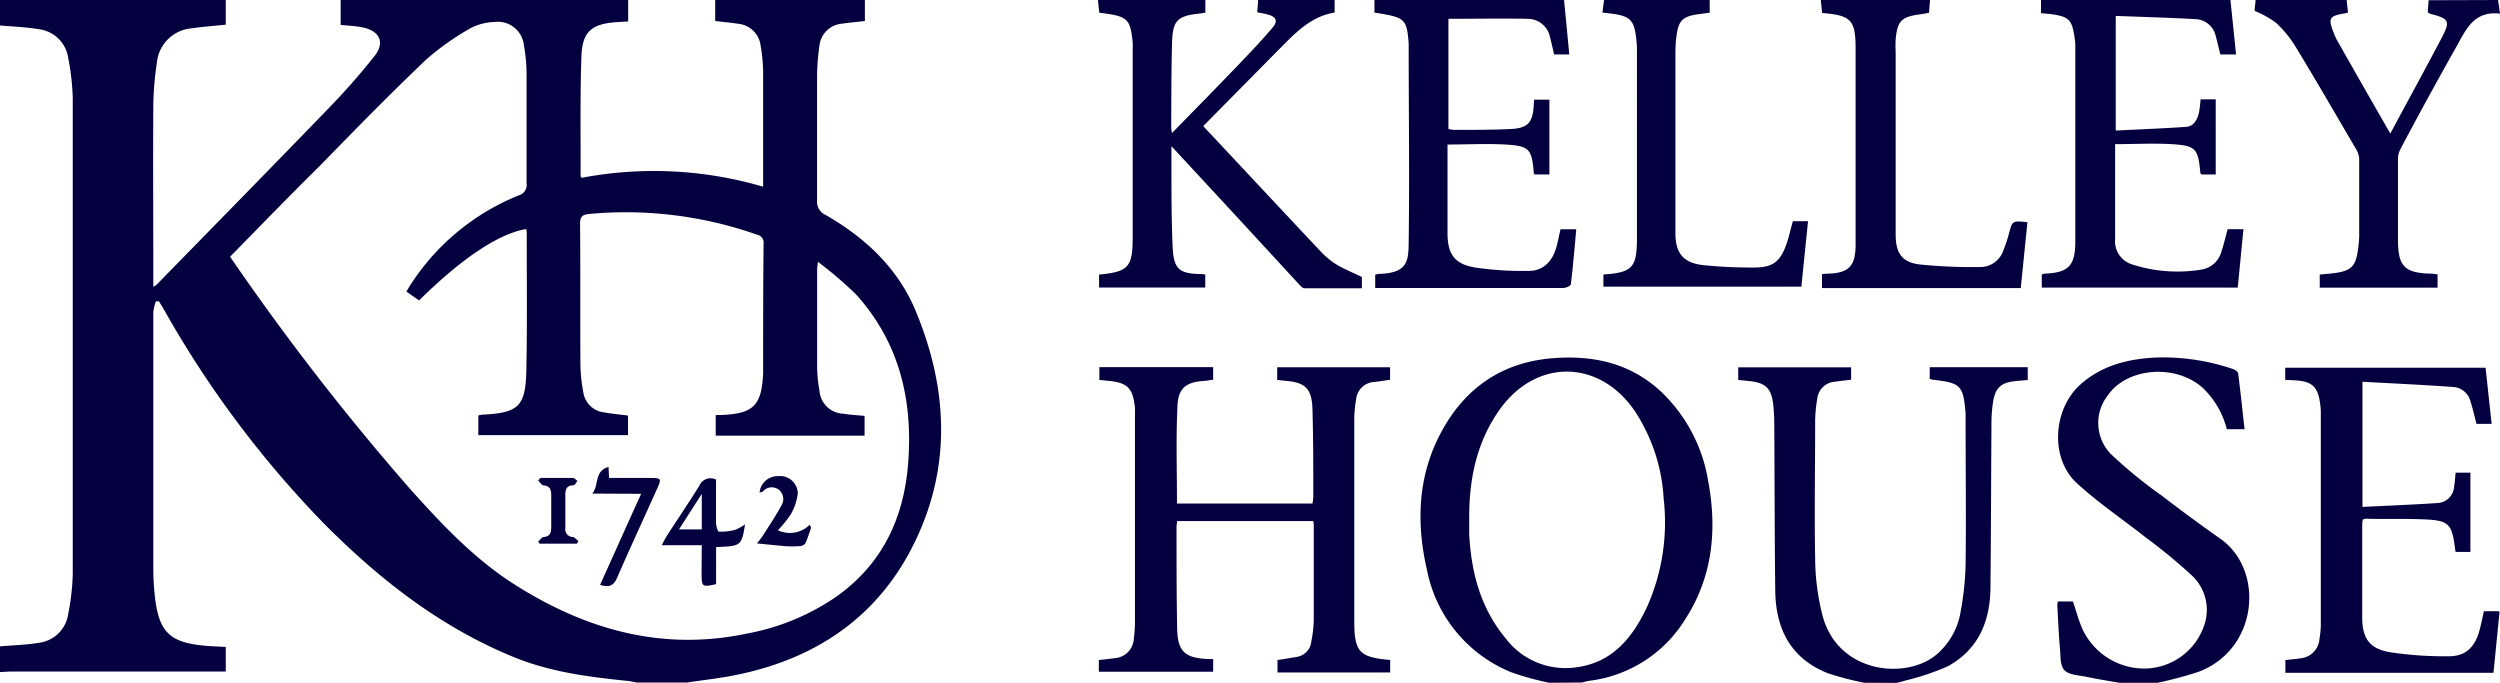 <svg xmlns="http://www.w3.org/2000/svg" id="kelley-logo" class="logo" viewBox="0 0 329.53 90"><path d="M114 0v2.77c-1 .12-2 .2-3 .35a3.26 3.26 0 0 0-3 3 28.8 28.8 0 0 0-.3 3.88v16.44a1.87 1.87 0 0 0 1.09 1.87c5.23 3 9.53 7 11.88 12.61 3.83 9.17 4.73 18.66 1 28.05-4.44 11.16-13 17.65-24.66 20-2.14.44-4.33.67-6.49 1H84c-.46-.08-.92-.19-1.39-.23-5-.51-10-1.15-14.74-3.07-9.73-3.94-17.82-10.27-25.15-17.64A135.85 135.85 0 0 1 21.61 40.8c-.21-.37-.44-.72-.66-1.08h-.4a5.88 5.88 0 0 0-.34 1.39v34a32.5 32.5 0 0 0 .29 4.18c.56 4 2 5.32 6 5.77 1.09.13 2.2.15 3.26.22v3.24H1.43c-.48 0-.95.05-1.43.07V85.2c1.71-.15 3.43-.19 5.12-.47A4.46 4.46 0 0 0 9 80.88a30.69 30.69 0 0 0 .59-5.23V12.92A31.71 31.71 0 0 0 9 7.69a4.46 4.46 0 0 0-3.88-3.84C3.43 3.56 1.71 3.51 0 3.36V0h29.76v3.25c-1.6.17-3.07.27-4.53.49a5 5 0 0 0-4.55 4.53 40.54 40.54 0 0 0-.47 5.49c-.05 7.64 0 15.28 0 22.92v1.12a2.41 2.41 0 0 0 .44-.28c7.54-7.72 15.11-15.43 22.61-23.19a90.76 90.76 0 0 0 6.09-6.92c1.43-1.8.71-3.33-1.56-3.8-.93-.19-1.88-.22-2.89-.33V0h37.9v2.83l-1.55.09c-3.24.23-4.49 1.23-4.61 4.47-.19 5.26-.09 10.54-.11 15.81 0 .07.07.14.12.24a51.1 51.1 0 0 1 23.94 1.17v-.69-14.5a22 22 0 0 0-.32-3.34 3.3 3.3 0 0 0-3-2.95c-1-.15-2-.24-3-.36V0zM30.33 33.84a327.15 327.15 0 0 0 23.8 30.69c4.12 4.59 8.34 9.08 13.58 12.44 9.4 6 19.51 8.9 30.71 6.55a30.52 30.52 0 0 0 12-5c5.95-4.31 8.74-10.3 9.29-17.51.63-8.33-1.18-15.91-6.9-22.23a52.07 52.07 0 0 0-5-4.27c-.06.6-.1.78-.1 1v12.84a18 18 0 0 0 .3 3.1 3.27 3.27 0 0 0 3.15 3.08c.93.16 1.88.2 2.8.29v2.61H94.34V54.7h.69c4.27-.16 5.36-1.22 5.56-5.47v-.12c0-5.68 0-11.36.06-17a1.07 1.07 0 0 0-.88-1.18 52.12 52.12 0 0 0-22.09-2.73c-.87.09-1.22.31-1.22 1.29.06 6.2 0 12.4.05 18.59a20.3 20.3 0 0 0 .37 3.57 3.11 3.11 0 0 0 2.69 2.7c1.05.19 2.12.28 3.21.43v2.58H63.05v-2.6a4.19 4.19 0 0 1 .5-.1c4.81-.24 5.73-1.06 5.83-5.89.12-6 .05-12.08.05-18.12a2.57 2.57 0 0 0-.07-.46c-3.6.59-8.52 3.87-14.12 9.41l-1.67-1.17c.26-.43.45-.77.67-1.09a30.54 30.54 0 0 1 14.17-11.6 1.41 1.41 0 0 0 1-1.56V9.9a21.52 21.52 0 0 0-.35-3.9 3.46 3.46 0 0 0-3.92-3.1 7.2 7.2 0 0 0-3.14.83 34.67 34.67 0 0 0-5.88 4.17c-4.77 4.55-9.39 9.27-14 14-3.95 3.89-7.81 7.88-11.79 11.94zM204.24 90a36.52 36.52 0 0 1-5.12-1.42 18.35 18.35 0 0 1-11-13.33c-1.45-6.21-1.28-12.4 1.79-18.18s7.89-9.26 14.59-9.84c5.4-.46 10.35.59 14.42 4.37a20.84 20.84 0 0 1 6.25 11.88c1.19 6.43.57 12.64-3.11 18.26a17.28 17.28 0 0 1-12.6 8 7.37 7.37 0 0 0-.9.22zm-10.58-21.51v1.92c.26 5 1.49 9.78 4.82 13.75a9.87 9.87 0 0 0 8.96 3.84c5-.52 7.7-3.86 9.66-8a27.4 27.4 0 0 0 2.19-14.27 23.25 23.25 0 0 0-3.82-11.57c-4.63-6.77-12.89-6.93-17.71-.29-3.15 4.37-4.14 9.36-4.1 14.62zM175.92 0v1.65c-3.25.53-5.35 2.87-7.54 5.07l-9.78 9.9c5.15 5.5 10.22 10.93 15.3 16.33a10.66 10.66 0 0 0 2.1 1.81c1 .65 2.22 1.12 3.51 1.75V38h-7.55c-.28 0-.58-.36-.82-.62-5.52-6-11-11.94-16.73-18.11v2.41c0 3.64 0 7.28.16 10.9.15 3 .91 3.51 3.92 3.55a2.06 2.06 0 0 1 .38.07v1.7h-14v-1.71c3.9-.36 4.43-1 4.43-4.93V6.42a7.58 7.58 0 0 0 0-.83c-.29-3-.67-3.4-3.66-3.82l-.74-.09-.18-1.68h14.16v1.67c-.32.05-.55.1-.78.12-3 .3-3.54 1-3.61 3.93-.1 3.66-.09 7.33-.11 11a6 6 0 0 0 .1.82c3.08-3.15 6.07-6.18 9-9.25 1.47-1.52 2.91-3.06 4.27-4.66.73-.85.46-1.43-.62-1.71-.45-.12-.9-.2-1.41-.3l.12-1.62zM245.76 90a39.37 39.37 0 0 1-4.83-1.26c-4.88-1.93-6.87-5.84-6.93-10.86-.09-7.28-.08-14.55-.13-21.83a25.2 25.2 0 0 0-.14-2.75c-.24-2.09-1-2.86-3.15-3.07l-1.46-.15v-1.66H244v1.63c-.67.08-1.37.15-2.07.26a2.52 2.52 0 0 0-2.4 2.28 19.41 19.41 0 0 0-.27 2.74c0 6.12-.11 12.24 0 18.36a31 31 0 0 0 1 7.56c2.12 7.65 11.26 8.41 15.17 4.88a9.43 9.43 0 0 0 3-5.47 39 39 0 0 0 .66-6.18c.08-6.32 0-12.64 0-19v-1c-.31-3.66-.61-4-4.26-4.42-.15 0-.3-.08-.47-.12V48.4h12.92v1.69l-1.49.13c-2 .19-2.77.81-3.09 2.82a18.62 18.62 0 0 0-.2 3c-.05 7.07-.06 14.15-.13 21.22 0 4.52-1.53 8.38-5.72 10.61a33.73 33.73 0 0 1-5.52 1.84c-.36.12-.73.2-1.1.3zM279.36 90c-1.47-.26-2.95-.49-4.41-.8-1-.2-2.2-.23-2.81-.84s-.52-1.79-.6-2.74c-.17-1.9-.25-3.81-.36-5.72a5.15 5.15 0 0 1 .06-.62h2c.4 1.19.72 2.39 1.2 3.52a9 9 0 0 0 8.41 5.32 8.38 8.38 0 0 0 7.65-5.58 6.21 6.21 0 0 0-1.63-6.73 73.54 73.54 0 0 0-6.08-5c-3-2.37-6.2-4.52-9-7.09-3.62-3.27-3.21-9.83.48-13.08 2.9-2.55 6.38-3.36 10.07-3.52a28.72 28.72 0 0 1 9.9 1.49c.3.09.74.36.77.59.32 2.43.57 4.87.85 7.37h-2.34a11.39 11.39 0 0 0-3.21-5.48c-3.6-3.17-10-2.64-12.51 1.07a5.87 5.87 0 0 0 .45 7.7 60.69 60.69 0 0 0 6.75 5.51q3.79 2.92 7.72 5.68c5.76 4.08 5 14.51-2.94 17.51A53.7 53.7 0 0 1 284.4 90zM294 0c.24 2.36.49 4.73.74 7.18h-2.07c-.19-.75-.37-1.56-.59-2.35a2.86 2.86 0 0 0-2.73-2.31c-3.46-.19-6.92-.29-10.47-.42v15.11c3.09-.16 6.19-.27 9.27-.49 1.06-.07 1.5-1 1.71-1.92a17.09 17.09 0 0 0 .2-1.71h2V23h-1.89c-.05-.08-.13-.14-.14-.21-.28-3.21-.6-3.61-3.82-3.79-2.42-.14-4.85 0-7.41 0v12.51a3.18 3.18 0 0 0 2.2 3.33 19.39 19.39 0 0 0 9.2.69 3.25 3.25 0 0 0 2.61-2.38c.32-.94.54-1.91.82-2.94h2.08c-.25 2.56-.49 5.08-.75 7.7h-25.83v-1.72a1.46 1.46 0 0 1 .35-.12c3.11-.11 4.06-1 4.07-4.16V5.99a5.52 5.52 0 0 0-.05-.71c-.37-2.77-.7-3.1-3.47-3.46-.27 0-.55-.05-1-.08V0zM206.16 0c.23 2.36.46 4.73.69 7.18h-2c-.18-.75-.33-1.52-.54-2.27a3 3 0 0 0-2.91-2.43c-3.46-.07-6.93 0-10.48 0V17a3.84 3.84 0 0 0 .73.12c2.47 0 5 0 7.42-.11s3-.91 3.11-3.36c0-.15 0-.3.05-.51h2V23h-1.93s-.11-.08-.12-.14c-.26-3.22-.57-3.63-3.78-3.81-2.47-.14-5 0-7.6 0V30.7c0 2.81.93 4.13 3.69 4.57a43.39 43.39 0 0 0 7 .44c2 0 3.17-1.33 3.68-3.21.2-.73.34-1.47.52-2.28h2.08c-.22 2.43-.42 4.83-.71 7.23 0 .21-.63.51-1 .51H181.27V36.2a2.51 2.51 0 0 1 .49-.1c3.82-.09 3.89-1.74 3.92-4.17.12-8.63 0-17.27 0-25.91v-.36c-.28-3.21-.45-3.36-4.51-4V0zM329.28 0c.07.53.15 1.06.25 1.8-3.45-.42-4.5 2.14-5.74 4.34-2.52 4.48-5 9-7.4 13.54a2.89 2.89 0 0 0-.31 1.36v10.55c0 3.55.89 4.4 4.37 4.48.27 0 .53.06.85.09v1.76h-15.53v-1.73c.77-.08 1.55-.12 2.32-.25 1.78-.29 2.4-.92 2.67-2.71a15.5 15.5 0 0 0 .21-2.15V20.89a3.13 3.13 0 0 0-.53-1.43c-2.58-4.42-5.14-8.83-7.79-13.2A14.92 14.92 0 0 0 300 3a12.77 12.77 0 0 0-2.81-1.56c0-.35.08-.9.13-1.44h12l.17 1.67-.54.11c-1.9.33-2.09.65-1.37 2.47a8.47 8.47 0 0 0 .44 1l3.49 6.14 3.56 6.21c2.3-4.27 4.51-8.32 6.67-12.41 1.29-2.44 1.16-2.7-1.43-3.38a1.44 1.44 0 0 1-.29-.19c0-.49.07-1 .1-1.59zM254.4 0l-.13 1.69c-.41.07-.79.15-1.18.2-2.44.32-3 .85-3.22 3.3a15.7 15.7 0 0 0 0 1.68v24c0 2.51.83 3.75 3.29 4a68.77 68.77 0 0 0 7.87.33 3.22 3.22 0 0 0 3.04-2.2 18.08 18.08 0 0 0 .72-2.15c.46-1.77.45-1.77 2.45-1.56l-.88 8.68h-26.2v-1.83a7.3 7.3 0 0 1 .74-.07c2.8-.06 3.69-1 3.69-3.82V6.46c0-3.82-.55-4.43-4.41-4.75L240 0zM225.36 0v1.67l-1.3.18c-2.27.28-2.83.82-3.09 3a17.29 17.29 0 0 0-.13 2v23.88c0 2.6 1 3.9 3.59 4.21a61.85 61.85 0 0 0 6.81.32c2.39 0 3.38-.72 4.21-3 .35-1 .56-2 .87-3.1h2l-.88 8.63h-26.09v-1.61c3.78-.25 4.41-.89 4.42-4.7V6.4a7.55 7.55 0 0 0-.05-.83c-.26-3-.77-3.49-3.68-3.82l-.82-.09c.08-.59.14-1.13.21-1.66zM155.14 66.37H173a7.09 7.09 0 0 0 .11-.85c0-3.83 0-7.67-.11-11.51-.06-2.77-.92-3.63-3.65-3.82l-1-.11v-1.67h14.88v1.65c-.71.1-1.41.22-2.11.29a2.53 2.53 0 0 0-2.37 2.32 15.29 15.29 0 0 0-.24 2.62v26.63c0 4 .67 4.73 4.73 5.07v1.65h-14.85V87c.82-.13 1.64-.25 2.45-.4a2.27 2.27 0 0 0 2-2 16.93 16.93 0 0 0 .33-2.84v-12.6a2.93 2.93 0 0 0-.07-.48h-17.94c0 .29-.08.52-.08.75 0 4.43 0 8.87.08 13.31.05 3.15 1 4 4.13 4.13h.62v1.67h-15.07V87c.73-.08 1.43-.15 2.14-.25a2.7 2.7 0 0 0 2.47-2.52 17.53 17.53 0 0 0 .15-2.51V54.61a7.87 7.87 0 0 0 0-.84c-.27-2.68-1-3.36-3.69-3.59l-1-.1v-1.69h15v1.67c-.33 0-.71.12-1.09.14-2.48.14-3.53.93-3.62 3.38-.2 4.22-.06 8.42-.06 12.79zM327.41 80.56h1.92s.06.05.14.12c-.27 2.64-.53 5.33-.8 8h-27.43V87c.71-.08 1.38-.12 2-.23a2.75 2.75 0 0 0 2.49-2.53 13.25 13.25 0 0 0 .18-1.78V54.28a7.87 7.87 0 0 0-.09-1.08c-.29-2.24-1.08-2.95-3.36-3.07l-1.24-.06v-1.6h26.41c.26 2.42.52 4.86.8 7.4h-2c-.24-.94-.46-1.91-.76-2.85a2.55 2.55 0 0 0-2.15-2c-4-.29-8-.47-12.12-.7v16.5c3.37-.17 6.67-.3 10-.52a2.3 2.3 0 0 0 2.08-2.15c.11-.59.13-1.19.2-1.85h1.95v10.45h-1.91s-.07-.06-.07-.1c-.46-3.77-.78-4.08-4.62-4.21-2.4-.08-4.79 0-7.19-.07a1.38 1.38 0 0 0-.39.12 3.47 3.47 0 0 0-.08.55V81.4c0 2.78 1 4.14 3.72 4.58a47.84 47.84 0 0 0 7.75.52c2.19 0 3.42-1.25 4-3.46.22-.8.37-1.62.57-2.48z" fill="#040040"/><path d="M92.5 71.86h-5.27c.26-.49.44-.87.66-1.22 1.43-2.21 2.91-4.39 4.3-6.63a1.6 1.6 0 0 1 2.19-.8v5.68c0 .41.22 1.18.37 1.19a7.41 7.41 0 0 0 2.14-.24 5.86 5.86 0 0 0 1.32-.73c-.47 2.85-.5 2.87-3.82 3V77c-1.83.41-1.91.35-1.91-1.35zm0-6.76l-3 4.68h3zM78.07 65.06c.94-1.11.18-2.93 2.14-3.51l.07 1.45h5.42c1.46 0 1.52.07.94 1.37-1.77 3.93-3.58 7.84-5.3 11.79-.44 1-1 1.33-2.24.93 1.81-4 3.59-8 5.41-12zM99.76 71.63a11.89 11.89 0 0 0 .78-1c.84-1.34 1.73-2.65 2.46-4a1.57 1.57 0 0 0-.45-2.15 1.52 1.52 0 0 0-2 .31c-.1.09-.27.08-.43.13a2.39 2.39 0 0 1 2.46-2.16 2.34 2.34 0 0 1 2.58 2.24 7.18 7.18 0 0 1-.91 2.77 15 15 0 0 1-1.71 2.12 3.69 3.69 0 0 0 4.2-.73l.17.41c-.25.69-.45 1.4-.76 2.06a1 1 0 0 1-.77.36 15.18 15.18 0 0 1-1.91 0zM71.24 63h4.28c.2 0 .4.26.6.39-.18.2-.34.57-.53.58-.93 0-1.09.58-1.07 1.37v4.3a1 1 0 0 0 .93 1.14c.28 0 .52.35.79.54l-.19.34h-4.92l-.2-.26c.24-.21.46-.59.73-.61.86-.09 1-.59 1-1.32v-4.19c0-.73-.17-1.22-1-1.3-.26 0-.49-.42-.73-.64z" fill="#040040"/></svg>